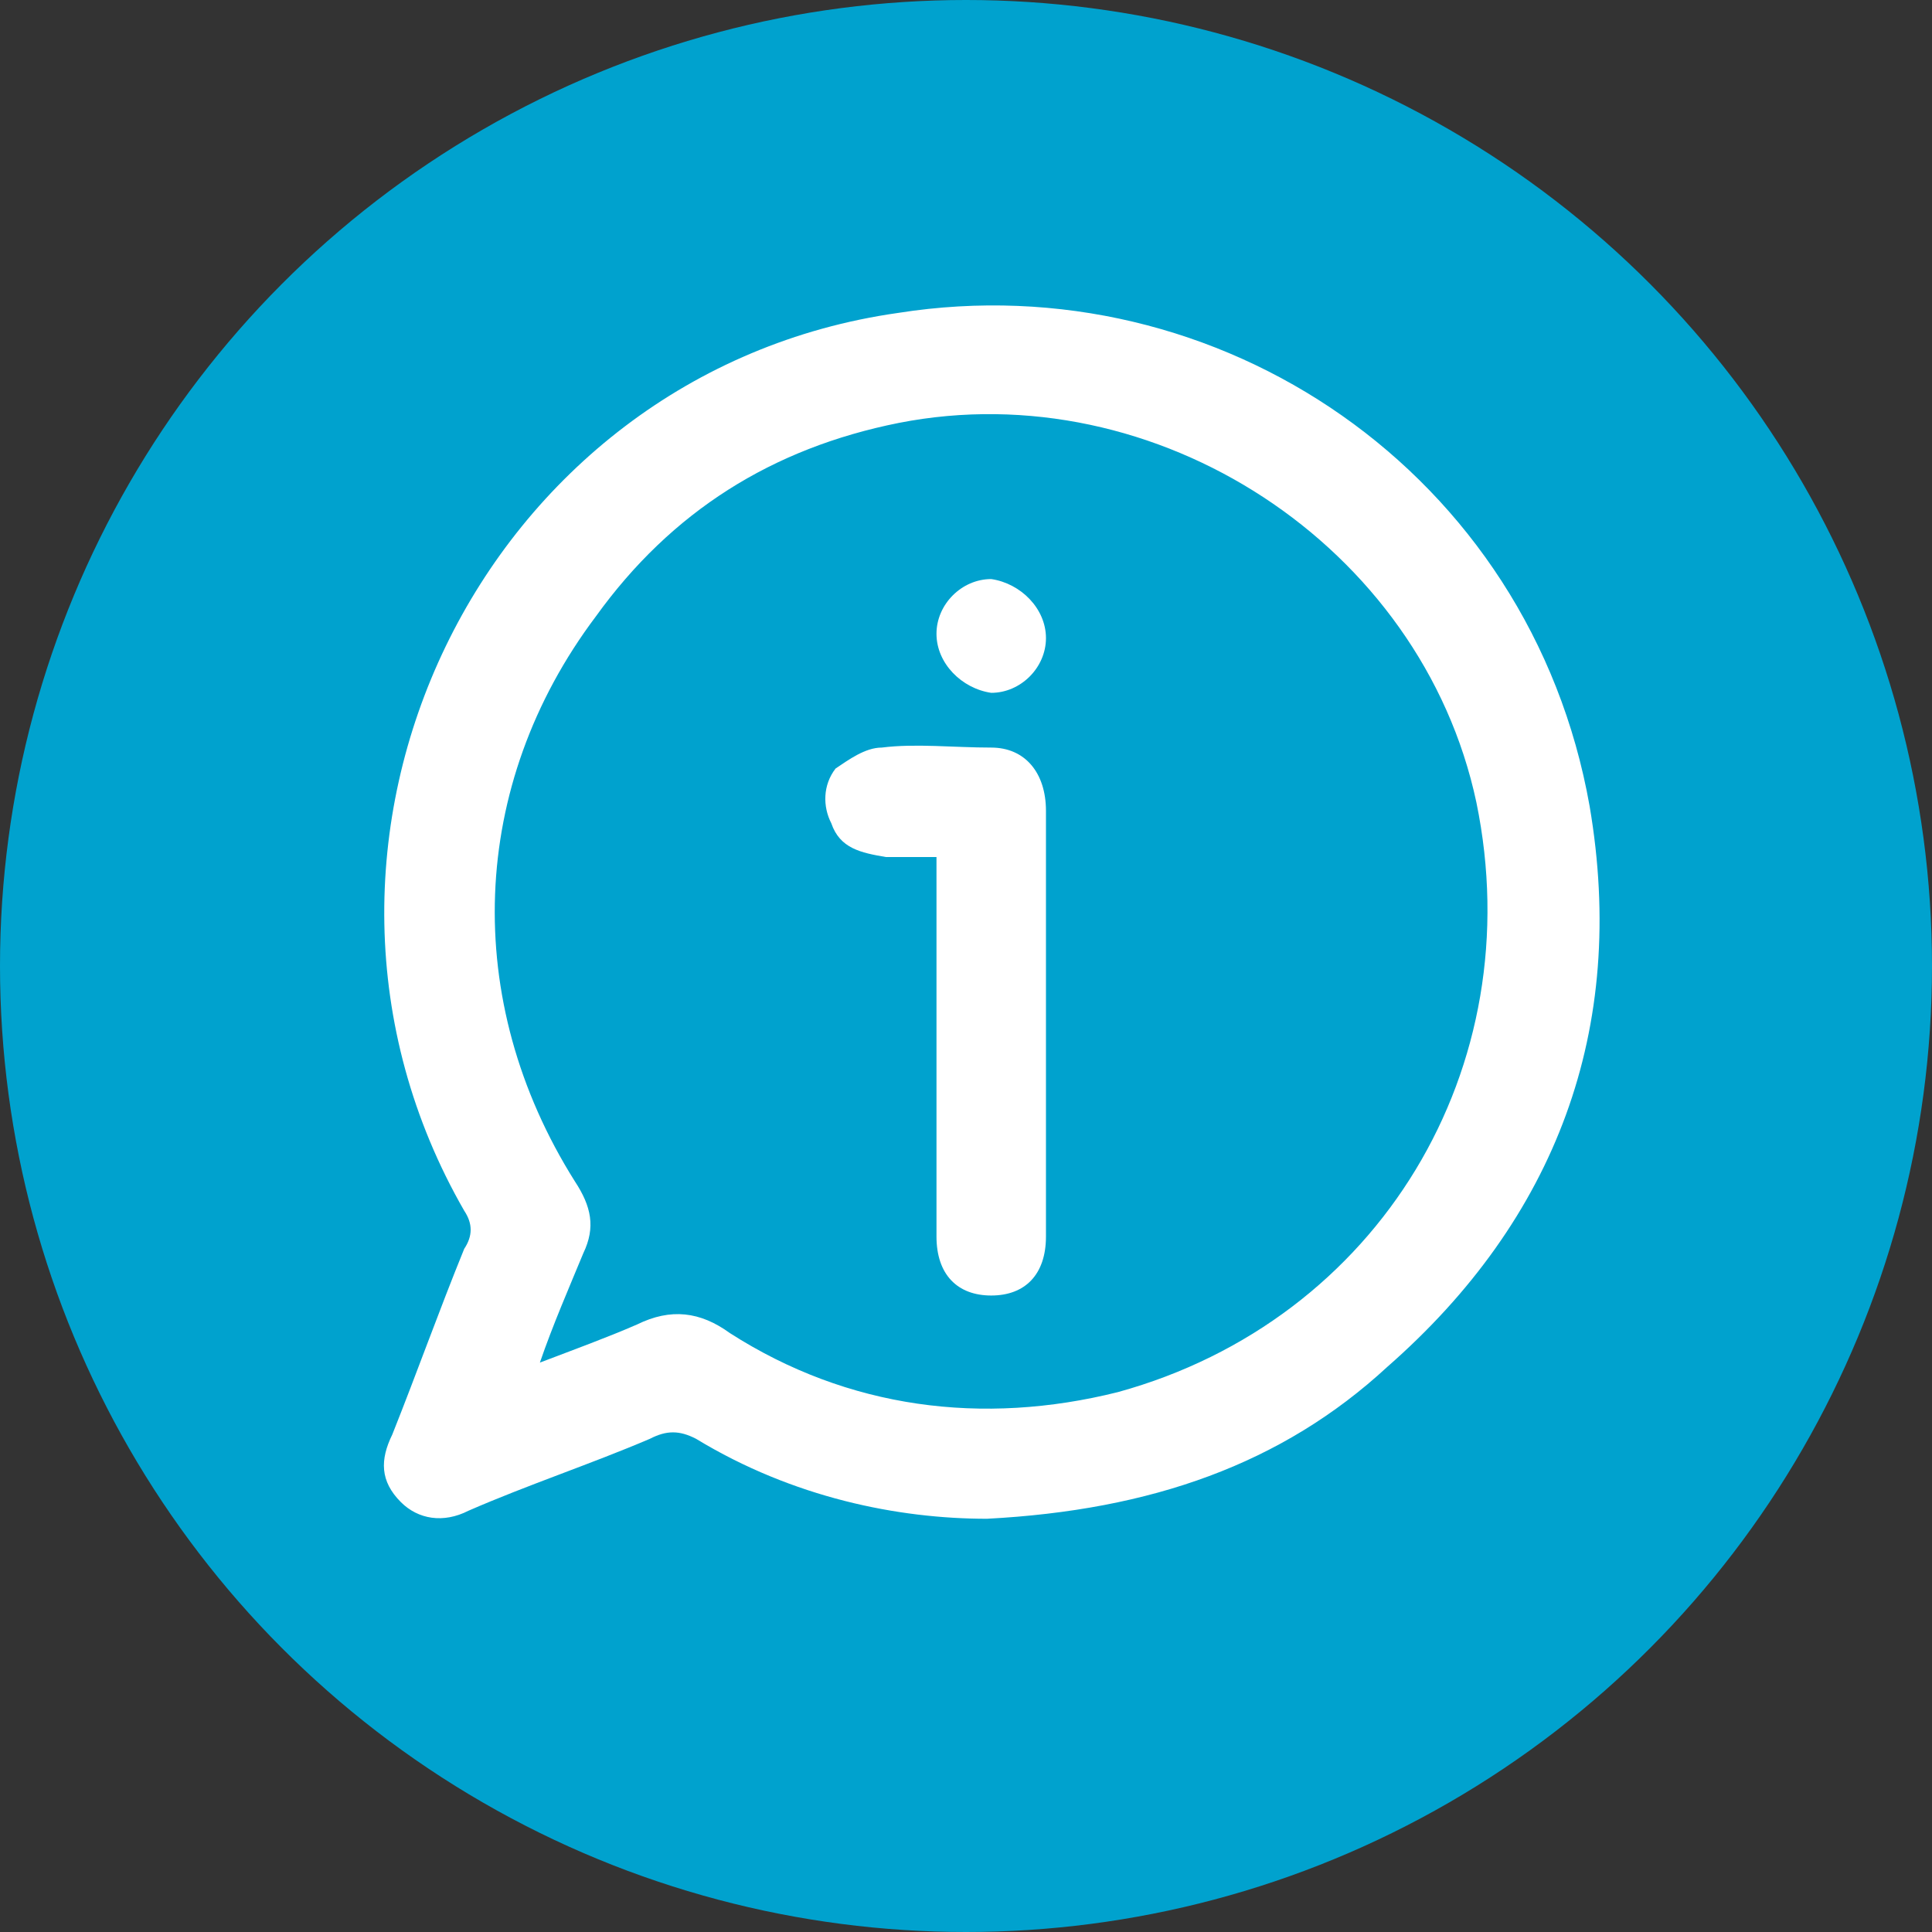 <?xml version="1.0" encoding="utf-8"?>
<!-- Generator: Adobe Illustrator 25.2.3, SVG Export Plug-In . SVG Version: 6.00 Build 0)  -->
<svg version="1.1" id="Layer_1" xmlns="http://www.w3.org/2000/svg" xmlns:xlink="http://www.w3.org/1999/xlink" x="0px" y="0px"
	 viewBox="0 0 360 360" style="enable-background:new 0 0 360 360;" xml:space="preserve">
<rect x="0" y="0" width="360" height="360" fill="#333333" stroke="none"/>
<style type="text/css">
	.st0{fill:#00A2CE;}
	.st1{fill:#FFFFFF;}
</style>
<circle class="st0" cx="180" cy="180" r="180"/>
<g>
	<path class="st1" d="M183.9,283c-16.5,0-36.1-3.9-54.2-14.9c-3.1-1.6-5.5-1.6-8.6,0c-11,4.7-22.8,8.6-33.8,13.4
		c-4.7,2.4-9.4,1.6-12.6-1.6c-3.9-3.9-3.9-7.9-1.6-12.6c4.7-11.8,8.6-22.8,13.4-34.6c1.6-2.4,1.6-4.7,0-7.1
		c-39.3-68.3,3.1-156.3,80.9-167.3c59.7-9.4,117.8,29.8,128.8,91.9c7.1,41.6-6.3,77-37.7,104.5C238.9,272.8,214.5,281.4,183.9,283
		L183.9,283z M100.6,253.9c6.3-2.4,12.6-4.7,18.1-7.1c6.3-3.1,11.8-2.4,17.3,1.6c22,14.1,47.1,17.3,72.3,11
		c48.7-13.4,77-60.5,66.8-109.9c-10.2-47.9-59.7-80.1-107.6-70.7c-23.6,4.7-42.4,16.5-56.5,36.1c-23.6,31.4-25.1,71.5-3.9,105.2
		c3.1,4.7,3.9,8.6,1.6,13.4C106.1,239.8,103,246.9,100.6,253.9L100.6,253.9z"/>
	<path class="st1" d="M174.5,159.7c-3.9,0-6.3,0-9.4,0c-4.7-0.8-8.6-1.6-10.2-6.3c-1.6-3.1-1.6-7.1,0.8-10.2
		c2.4-1.6,5.5-3.9,8.6-3.9c6.3-0.8,13.4,0,20.4,0c6.3,0,10.2,4.7,10.2,11.8c0,23.6,0,47.1,0,70.7c0,2.4,0,5.5,0,8.6
		c0,7.1-3.9,11-10.2,11s-10.2-3.9-10.2-11c0-22,0-44,0-66C174.5,162.8,174.5,161.3,174.5,159.7L174.5,159.7z"/>
	<path class="st1" d="M184.7,107.9c5.5,0.8,10.2,5.5,10.2,11c0,5.5-4.7,10.2-10.2,10.2c-5.5-0.8-10.2-5.5-10.2-11
		C174.5,112.6,179.2,107.9,184.7,107.9L184.7,107.9z"/>
</g>
</svg>
